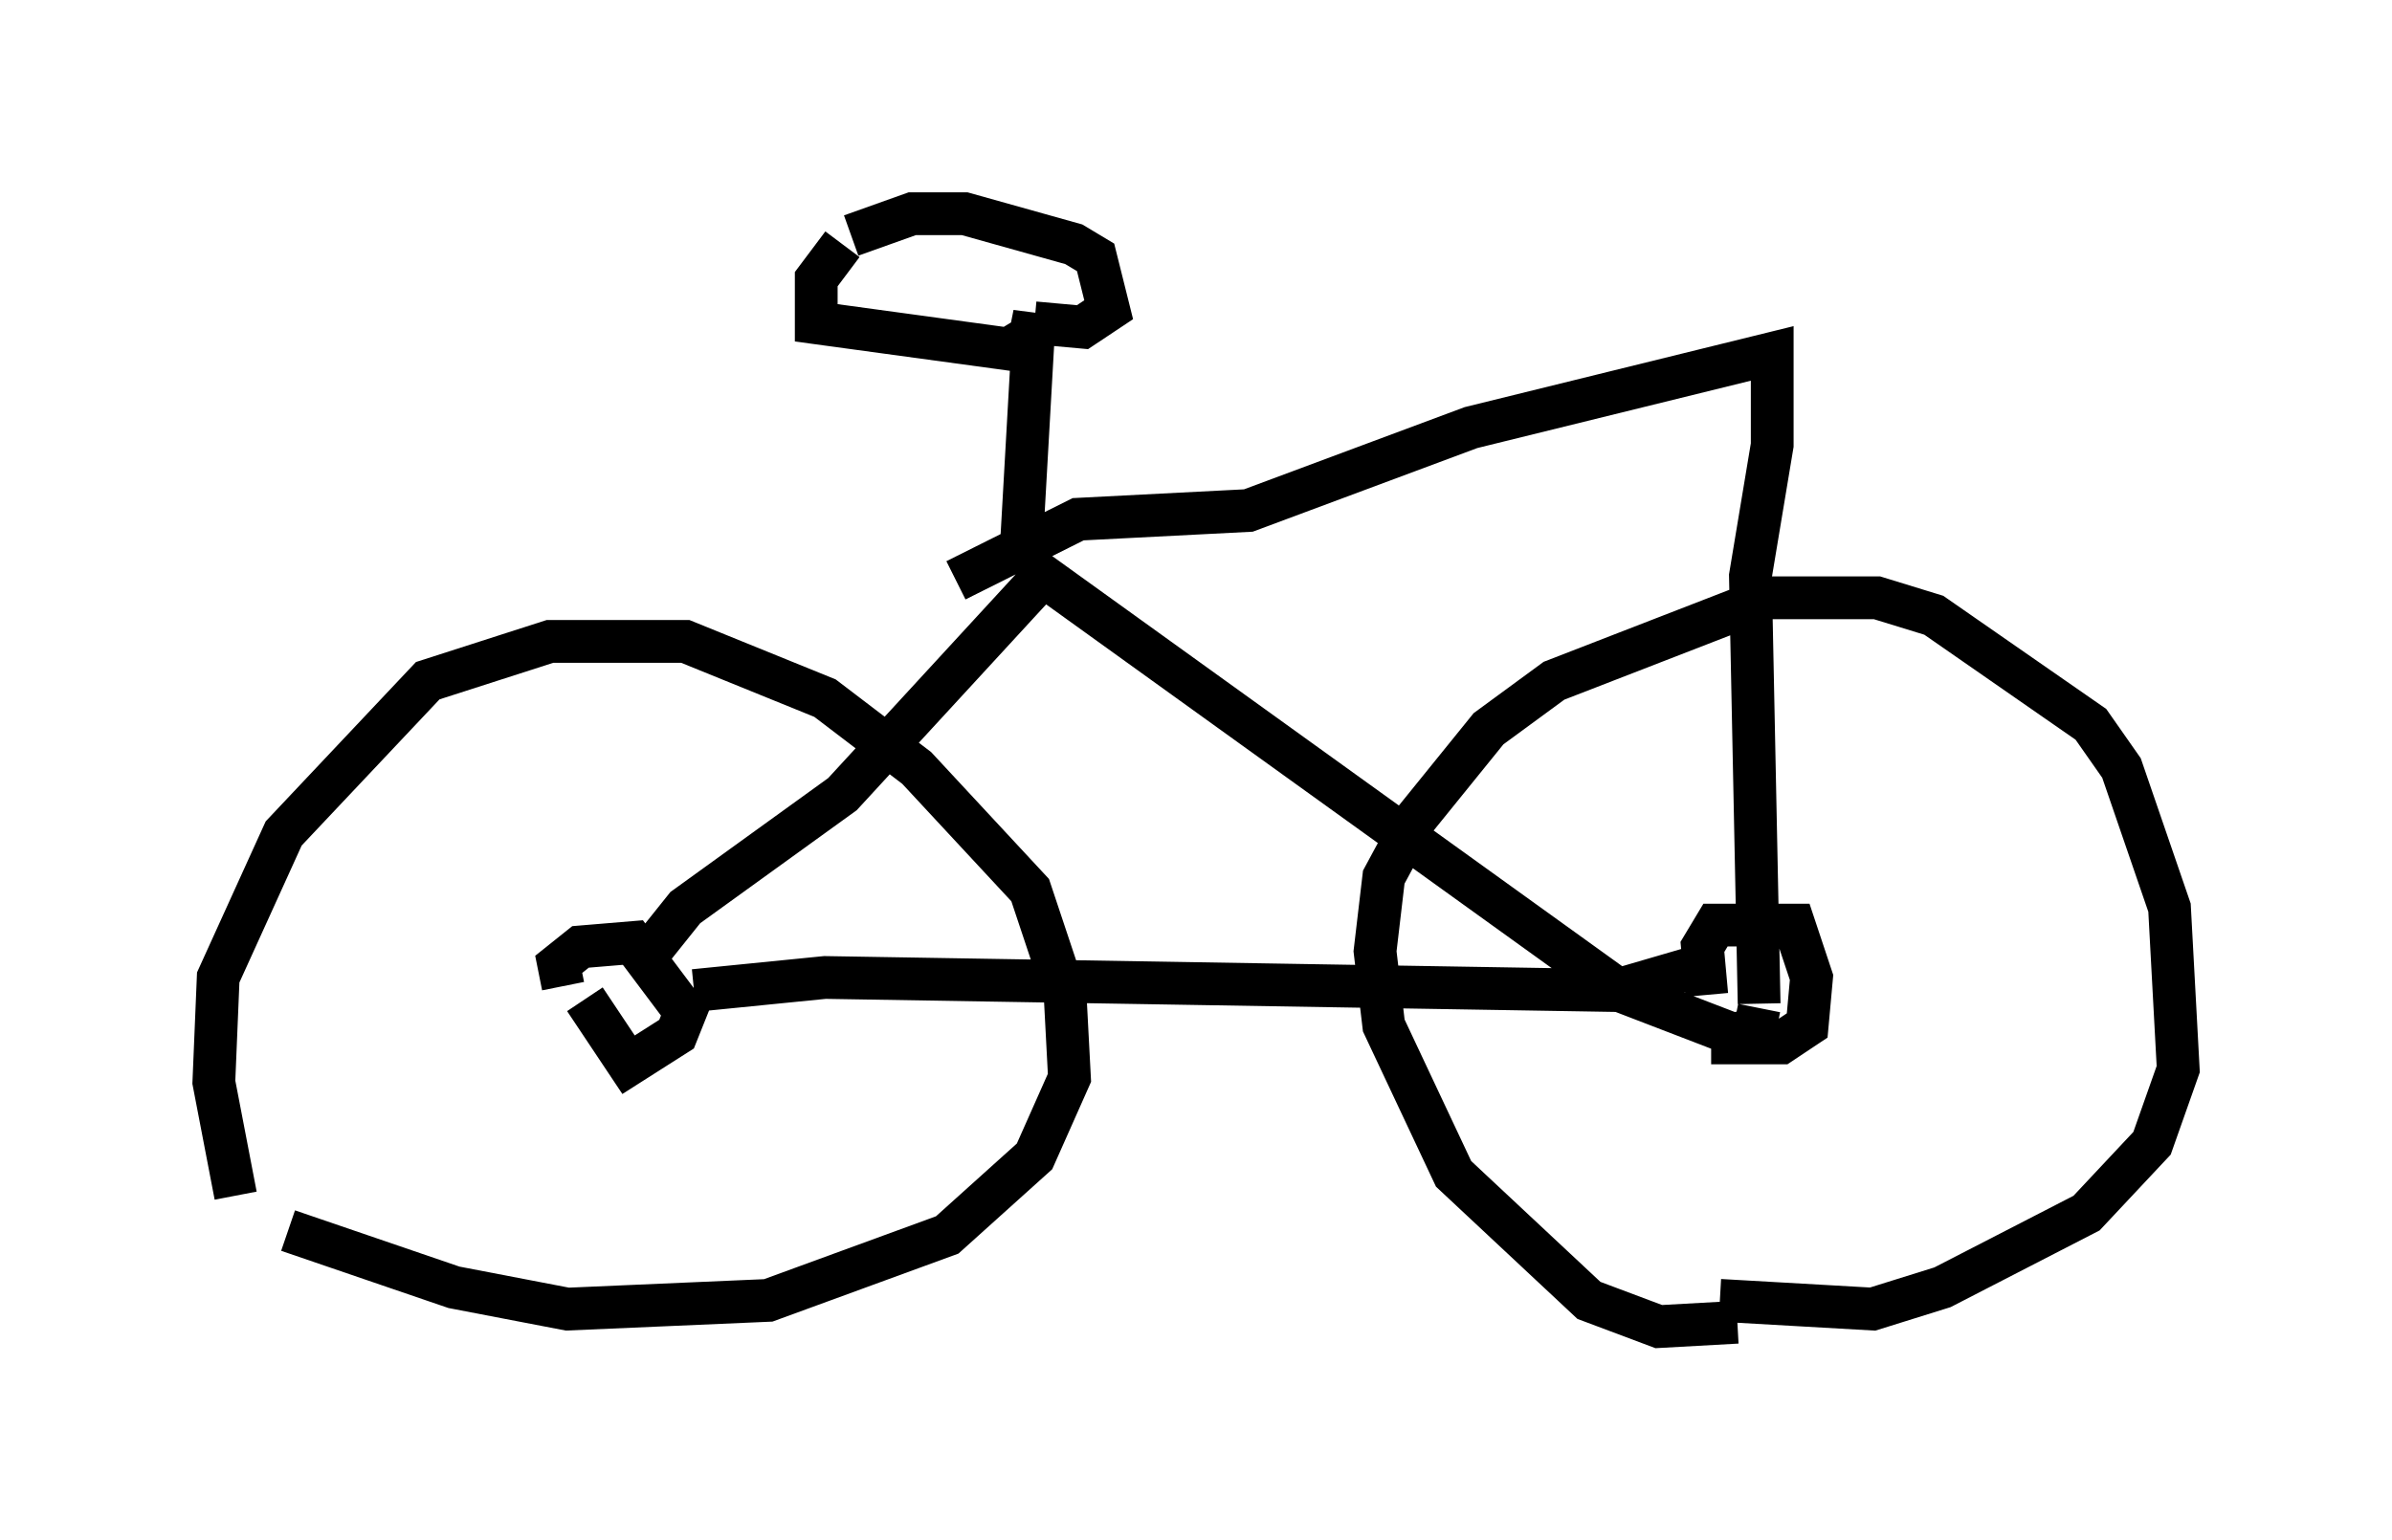 <?xml version="1.0" encoding="utf-8" ?>
<svg baseProfile="full" height="36.032" version="1.1" width="55.938" xmlns="http://www.w3.org/2000/svg" xmlns:ev="http://www.w3.org/2001/xml-events" xmlns:xlink="http://www.w3.org/1999/xlink"><defs /><rect fill="white" height="36.032" width="55.938" x="0" y="0" /><path d="M7.042, 29.5 m-1.531, -1.531 l-0.51, -2.654 0.102, -2.45 l1.531, -3.369 3.369, -3.573 l2.858, -0.919 3.165, 0.0 l3.267, 1.327 2.144, 1.633 l2.654, 2.858 0.817, 2.45 l0.102, 1.94 -0.817, 1.838 l-2.042, 1.838 -4.185, 1.531 l-4.696, 0.204 -2.654, -0.51 l-3.879, -1.327 m33.892, 2.144 l-1.838, 0.102 -1.633, -0.613 l-3.165, -2.96 -1.633, -3.471 l-0.204, -1.735 0.204, -1.735 l0.715, -1.327 1.735, -2.144 l1.531, -1.123 5.002, -1.94 l2.552, 0.0 1.327, 0.408 l3.675, 2.552 0.715, 1.021 l1.123, 3.267 0.204, 3.777 l-0.613, 1.735 -1.531, 1.633 l-3.369, 1.735 -1.633, 0.51 l-3.573, -0.204 m-27.052, -7.35 l-0.102, -0.51 0.51, -0.408 l1.225, -0.102 1.225, 1.633 l-0.204, 0.51 -1.123, 0.715 l-1.021, -1.531 m26.236, -0.102 l-0.102, -1.123 0.306, -0.51 l1.838, 0.0 0.408, 1.225 l-0.102, 1.123 -0.613, 0.408 l-1.633, 0.0 m-23.786, -1.225 l3.063, -0.306 18.477, 0.306 l2.45, -0.715 m-25.419, 0.306 l1.225, -1.531 3.675, -2.654 l4.696, -5.104 13.475, 9.698 l2.654, 1.021 0.51, -0.102 l0.102, -0.51 m0.0, -0.102 l-0.204, -10.004 0.51, -3.063 l0.0, -2.144 -7.044, 1.735 l-5.206, 1.94 -3.981, 0.204 l-2.858, 1.429 m1.531, -0.817 l0.306, -5.41 -0.102, 0.51 l-0.51, 0.306 -4.492, -0.613 l0.0, -1.021 0.613, -0.817 m0.204, -0.204 l1.429, -0.51 1.225, 0.0 l2.552, 0.715 0.51, 0.306 l0.306, 1.225 -0.613, 0.408 l-1.123, -0.102 " fill="none" stroke="black" stroke-width="1" /></svg>